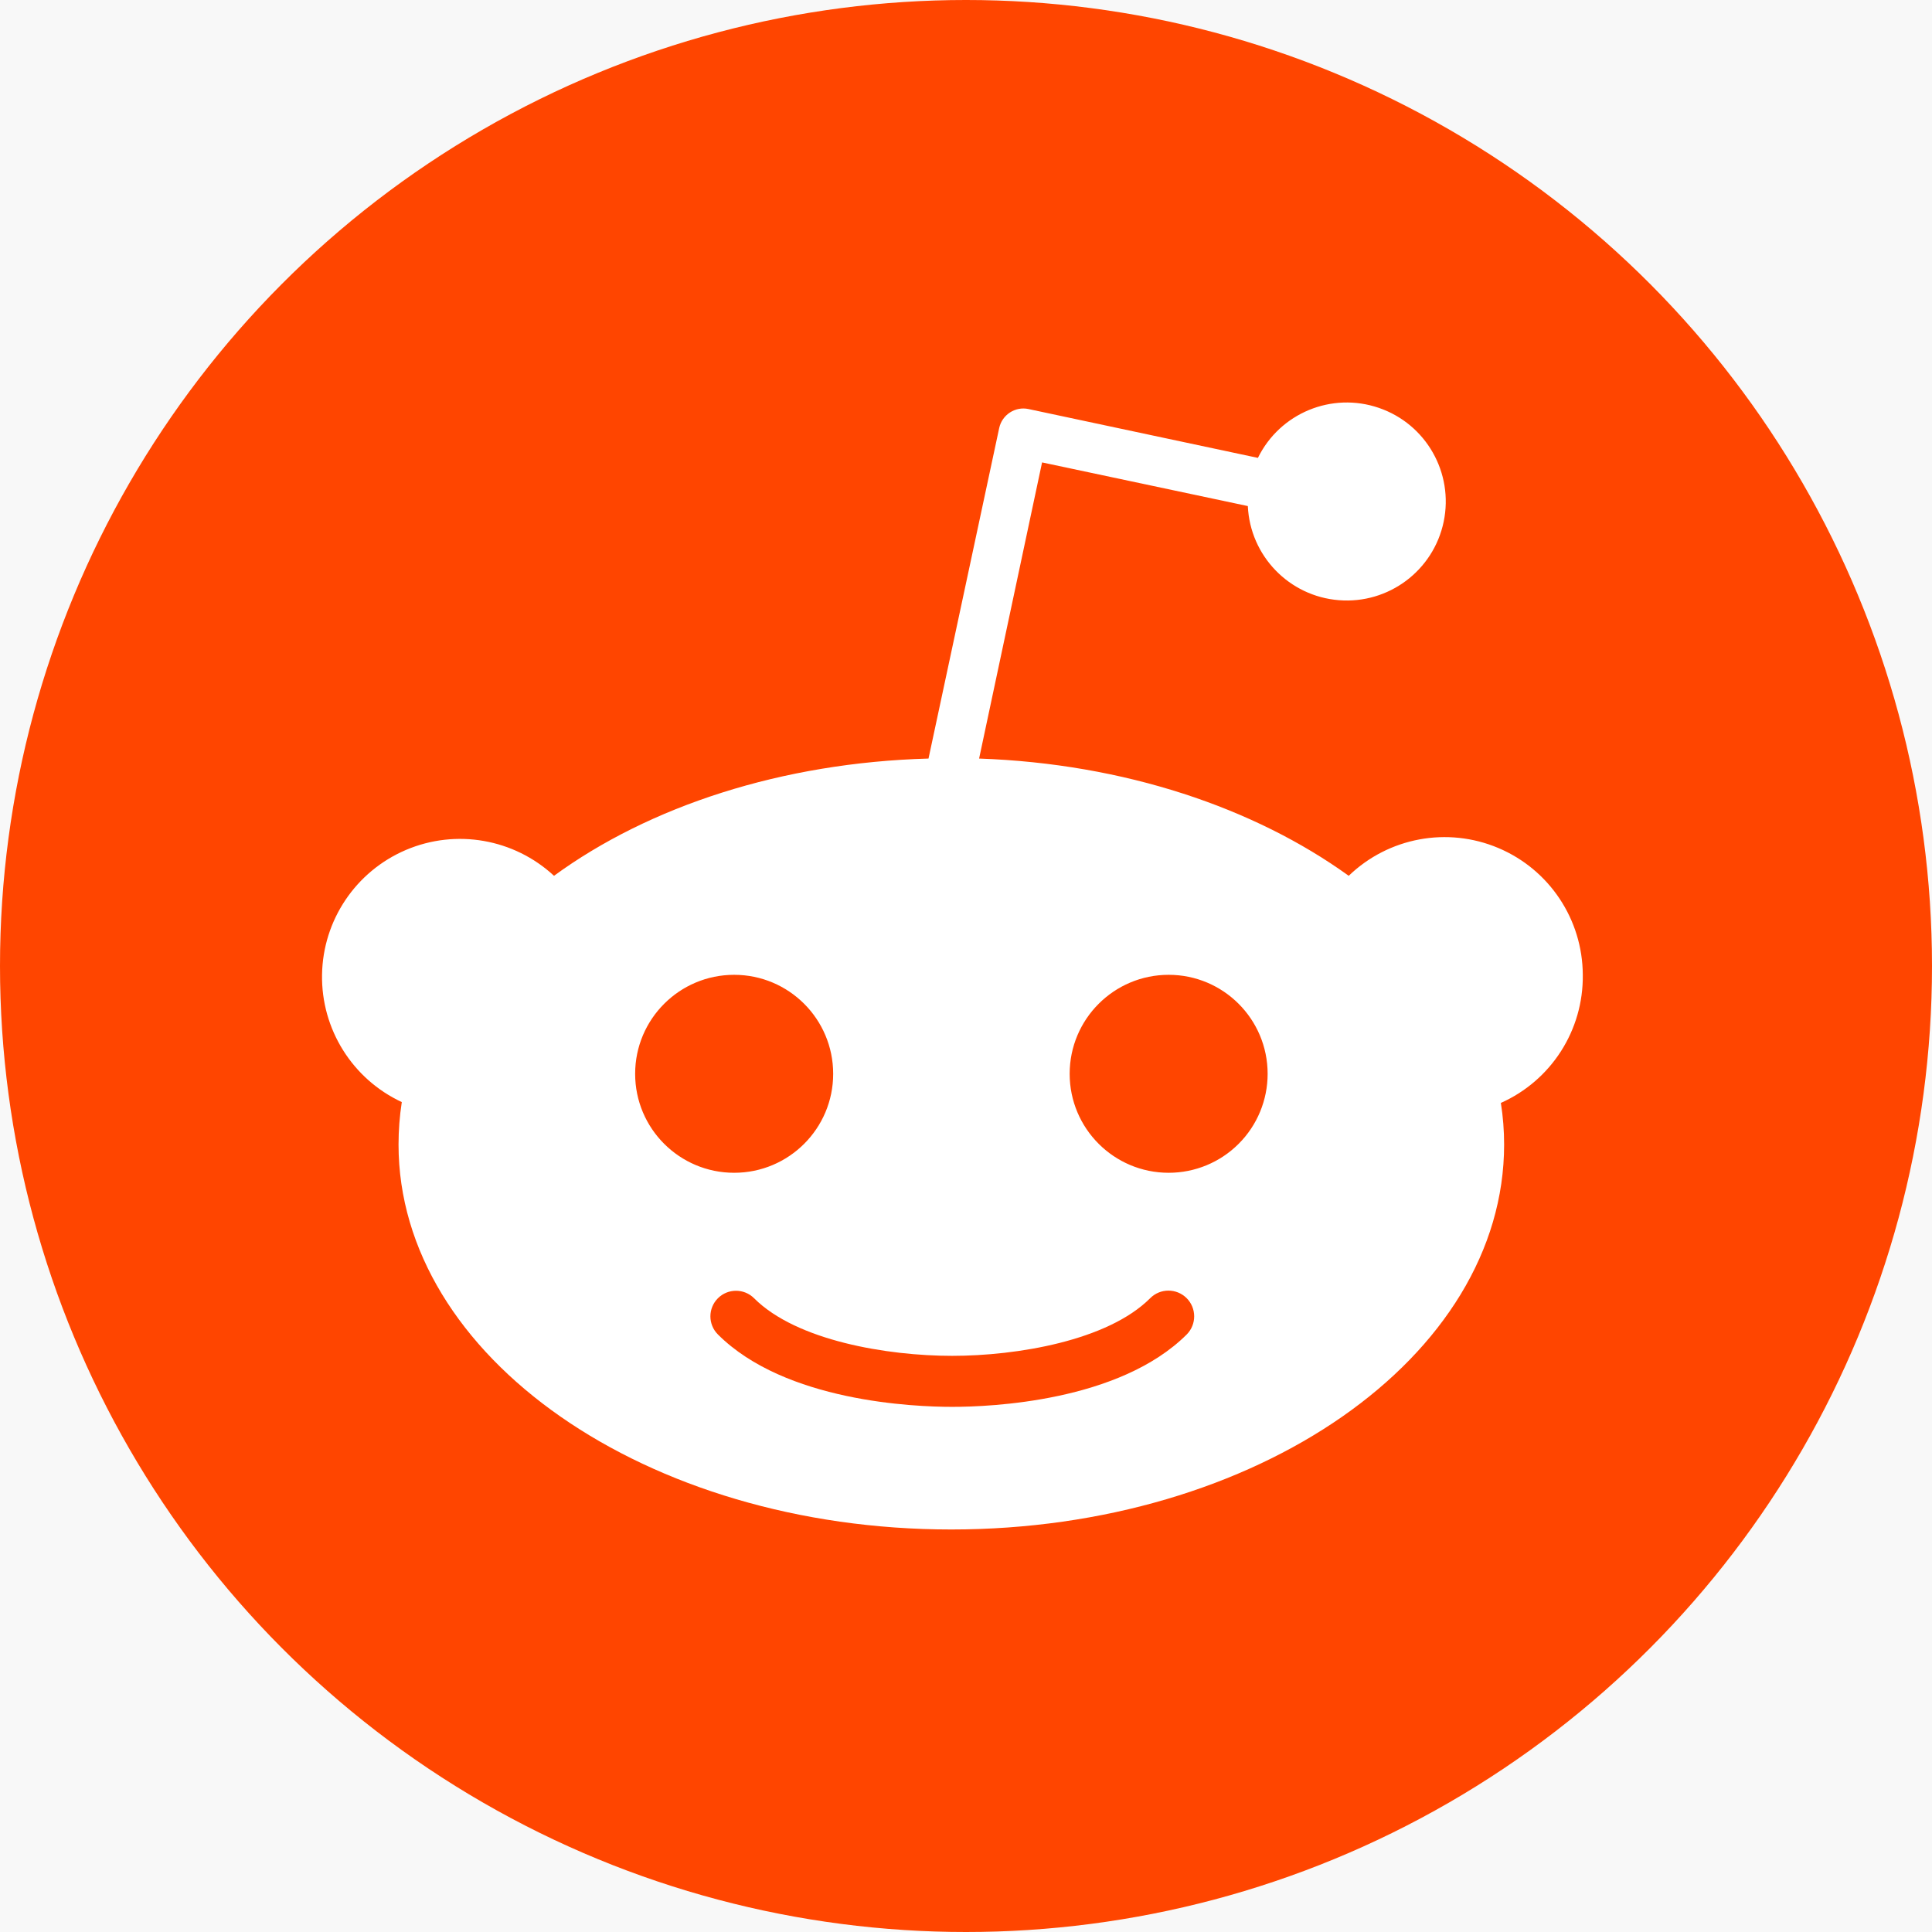 <?xml version="1.0" encoding="UTF-8"?>
<svg width="32px" height="32px" viewBox="0 0 32 32" version="1.1" xmlns="http://www.w3.org/2000/svg" xmlns:xlink="http://www.w3.org/1999/xlink">
    <title>BD346D64-0BB4-470B-A079-EE2E1450E055</title>
    <g id="🏞️-UI-(Web)" stroke="none" stroke-width="1" fill="none" fill-rule="evenodd">
        <g id="Article---Mobile" transform="translate(-156, -744)">
            <rect fill="#F8F8F8" x="0" y="0" width="375" height="8435"></rect>
            <g id="Article/Share-This" transform="translate(15, 707)" fill-rule="nonzero">
                <g id="reddit" transform="translate(141, 37)">
                    <circle id="Oval" fill="#FF4500" cx="16" cy="16" r="16"></circle>
                    <path d="M26.216,16.146 C26.212,15.229 25.663,14.403 24.818,14.046 C23.974,13.689 22.999,13.87 22.339,14.506 C20.774,13.377 18.619,12.648 16.217,12.564 L17.26,7.659 L20.668,8.382 C20.706,9.208 21.353,9.876 22.176,9.941 C23,10.007 23.743,9.45 23.912,8.641 C24.08,7.832 23.621,7.024 22.839,6.756 C22.058,6.487 21.199,6.842 20.835,7.584 L17.035,6.775 C16.929,6.752 16.819,6.773 16.728,6.832 C16.637,6.891 16.573,6.983 16.55,7.089 L15.379,12.564 C12.95,12.632 10.755,13.353 9.176,14.506 C8.514,13.892 7.553,13.724 6.723,14.078 C5.893,14.432 5.348,15.241 5.334,16.144 C5.319,17.046 5.837,17.873 6.655,18.254 C6.619,18.487 6.601,18.722 6.601,18.957 C6.601,22.471 10.701,25.333 15.756,25.333 C20.811,25.333 24.913,22.478 24.913,18.957 C24.913,18.726 24.895,18.496 24.859,18.268 C25.695,17.895 26.228,17.061 26.216,16.146 Z M10.52,17.786 C10.52,16.88 11.254,16.146 12.16,16.146 C13.066,16.146 13.8,16.88 13.8,17.786 C13.8,18.691 13.066,19.425 12.16,19.425 C11.254,19.425 10.52,18.691 10.52,17.786 L10.52,17.786 Z M19.656,22.103 C18.539,23.216 16.403,23.302 15.772,23.302 C15.142,23.302 13.006,23.216 11.891,22.103 C11.725,21.937 11.725,21.669 11.891,21.503 C12.056,21.338 12.325,21.338 12.49,21.503 C13.193,22.206 14.697,22.457 15.77,22.457 C16.843,22.457 18.347,22.206 19.05,21.503 C19.215,21.336 19.485,21.334 19.653,21.5 C19.82,21.665 19.822,21.935 19.656,22.103 L19.656,22.103 Z M19.357,19.425 C18.451,19.425 17.717,18.691 17.717,17.786 C17.717,16.88 18.451,16.146 19.357,16.146 C20.262,16.146 20.996,16.88 20.996,17.786 C20.996,18.22 20.824,18.638 20.516,18.945 C20.209,19.253 19.791,19.425 19.357,19.425 L19.357,19.425 Z" id="Shape" fill="#FFFFFF"></path>
                </g>
            </g>
        </g>
    </g>
</svg>